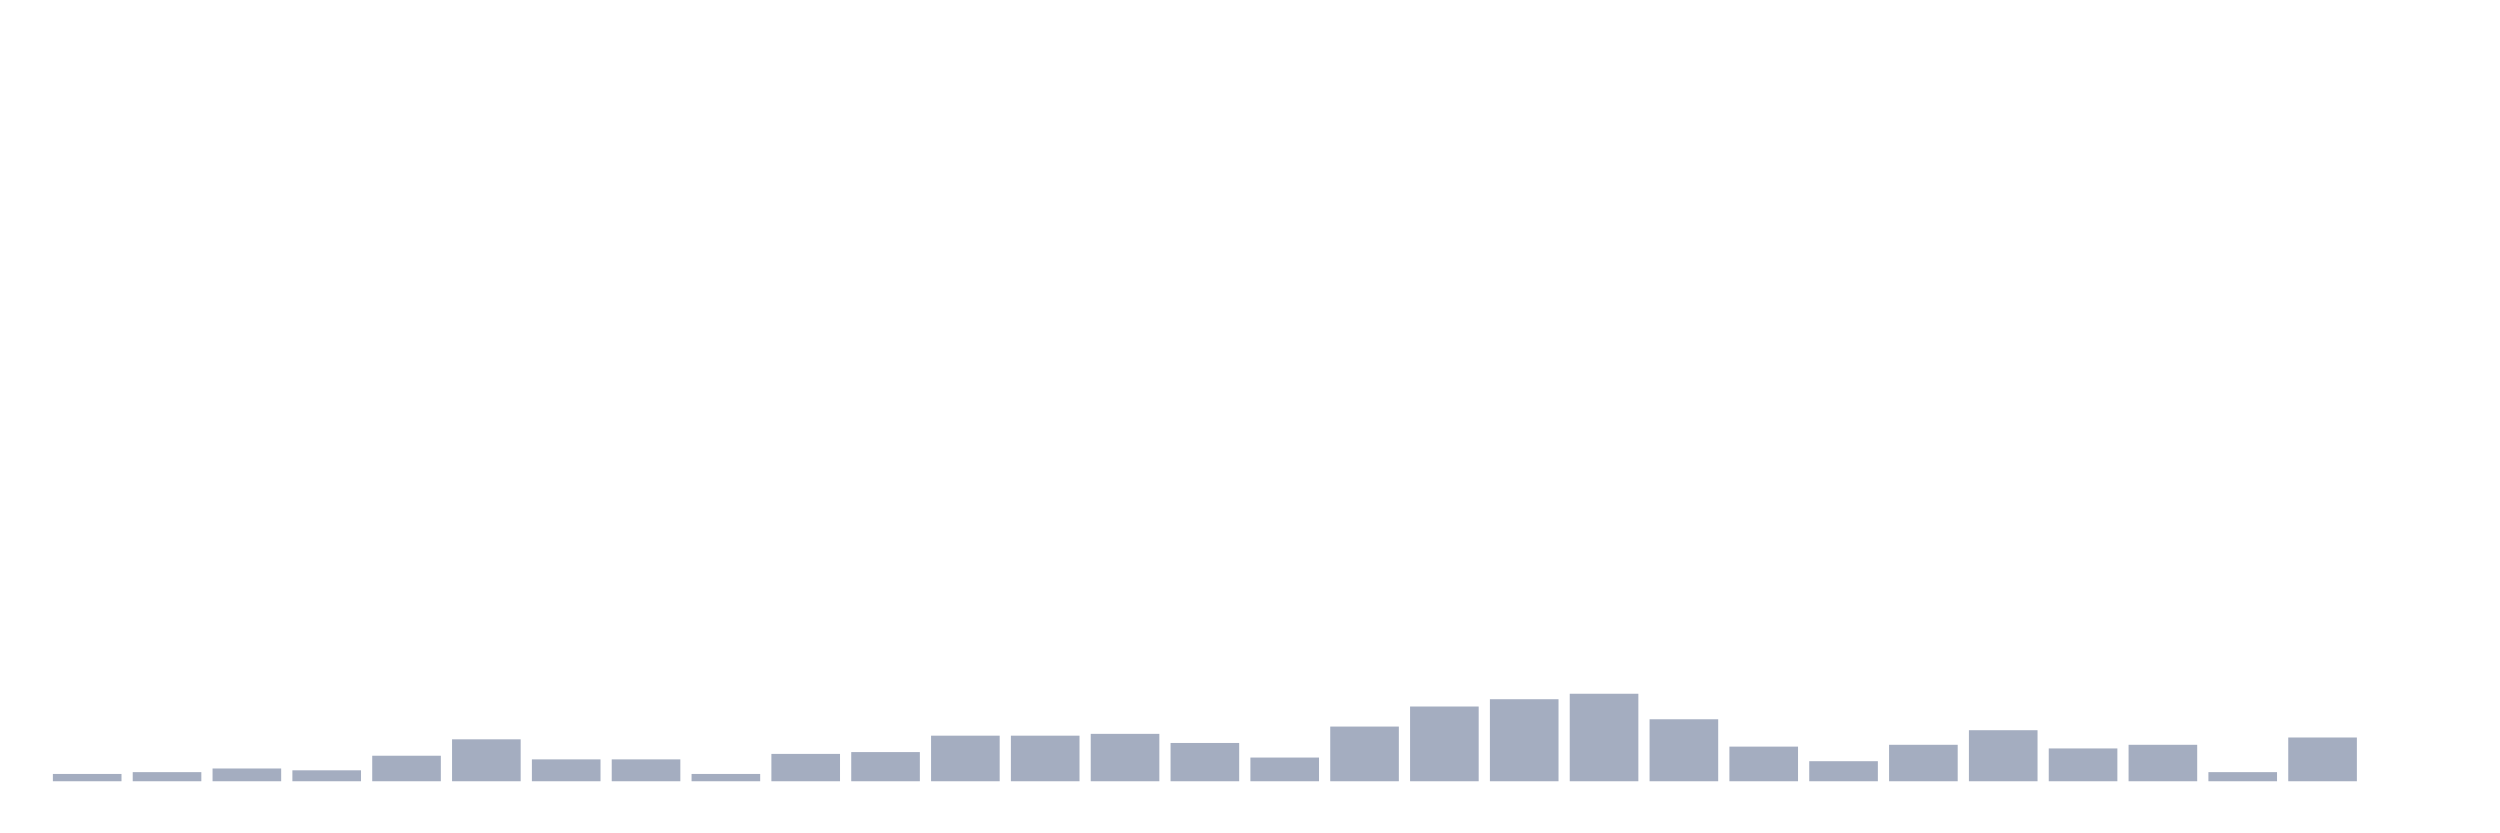 <svg xmlns="http://www.w3.org/2000/svg" viewBox="0 0 480 160"><g transform="translate(10,10)"><rect class="bar" x="0.153" width="13.175" y="138.6" height="1.4" fill="rgb(164,173,192)"></rect><rect class="bar" x="15.482" width="13.175" y="138.25" height="1.75" fill="rgb(164,173,192)"></rect><rect class="bar" x="30.81" width="13.175" y="137.55" height="2.45" fill="rgb(164,173,192)"></rect><rect class="bar" x="46.138" width="13.175" y="137.9" height="2.1" fill="rgb(164,173,192)"></rect><rect class="bar" x="61.466" width="13.175" y="135.1" height="4.9" fill="rgb(164,173,192)"></rect><rect class="bar" x="76.794" width="13.175" y="131.95" height="8.05" fill="rgb(164,173,192)"></rect><rect class="bar" x="92.123" width="13.175" y="135.8" height="4.2" fill="rgb(164,173,192)"></rect><rect class="bar" x="107.451" width="13.175" y="135.8" height="4.2" fill="rgb(164,173,192)"></rect><rect class="bar" x="122.779" width="13.175" y="138.6" height="1.4" fill="rgb(164,173,192)"></rect><rect class="bar" x="138.107" width="13.175" y="134.75" height="5.25" fill="rgb(164,173,192)"></rect><rect class="bar" x="153.436" width="13.175" y="134.4" height="5.6" fill="rgb(164,173,192)"></rect><rect class="bar" x="168.764" width="13.175" y="131.25" height="8.75" fill="rgb(164,173,192)"></rect><rect class="bar" x="184.092" width="13.175" y="131.25" height="8.75" fill="rgb(164,173,192)"></rect><rect class="bar" x="199.42" width="13.175" y="130.9" height="9.1" fill="rgb(164,173,192)"></rect><rect class="bar" x="214.748" width="13.175" y="132.65" height="7.35" fill="rgb(164,173,192)"></rect><rect class="bar" x="230.077" width="13.175" y="135.45" height="4.55" fill="rgb(164,173,192)"></rect><rect class="bar" x="245.405" width="13.175" y="129.5" height="10.5" fill="rgb(164,173,192)"></rect><rect class="bar" x="260.733" width="13.175" y="125.65" height="14.35" fill="rgb(164,173,192)"></rect><rect class="bar" x="276.061" width="13.175" y="124.25" height="15.75" fill="rgb(164,173,192)"></rect><rect class="bar" x="291.39" width="13.175" y="123.2" height="16.8" fill="rgb(164,173,192)"></rect><rect class="bar" x="306.718" width="13.175" y="128.1" height="11.9" fill="rgb(164,173,192)"></rect><rect class="bar" x="322.046" width="13.175" y="133.35" height="6.65" fill="rgb(164,173,192)"></rect><rect class="bar" x="337.374" width="13.175" y="136.15" height="3.85" fill="rgb(164,173,192)"></rect><rect class="bar" x="352.702" width="13.175" y="133" height="7" fill="rgb(164,173,192)"></rect><rect class="bar" x="368.031" width="13.175" y="130.2" height="9.8" fill="rgb(164,173,192)"></rect><rect class="bar" x="383.359" width="13.175" y="133.7" height="6.3" fill="rgb(164,173,192)"></rect><rect class="bar" x="398.687" width="13.175" y="133" height="7" fill="rgb(164,173,192)"></rect><rect class="bar" x="414.015" width="13.175" y="138.25" height="1.75" fill="rgb(164,173,192)"></rect><rect class="bar" x="429.344" width="13.175" y="131.6" height="8.4" fill="rgb(164,173,192)"></rect><rect class="bar" x="444.672" width="13.175" y="140" height="0" fill="rgb(164,173,192)"></rect></g></svg>